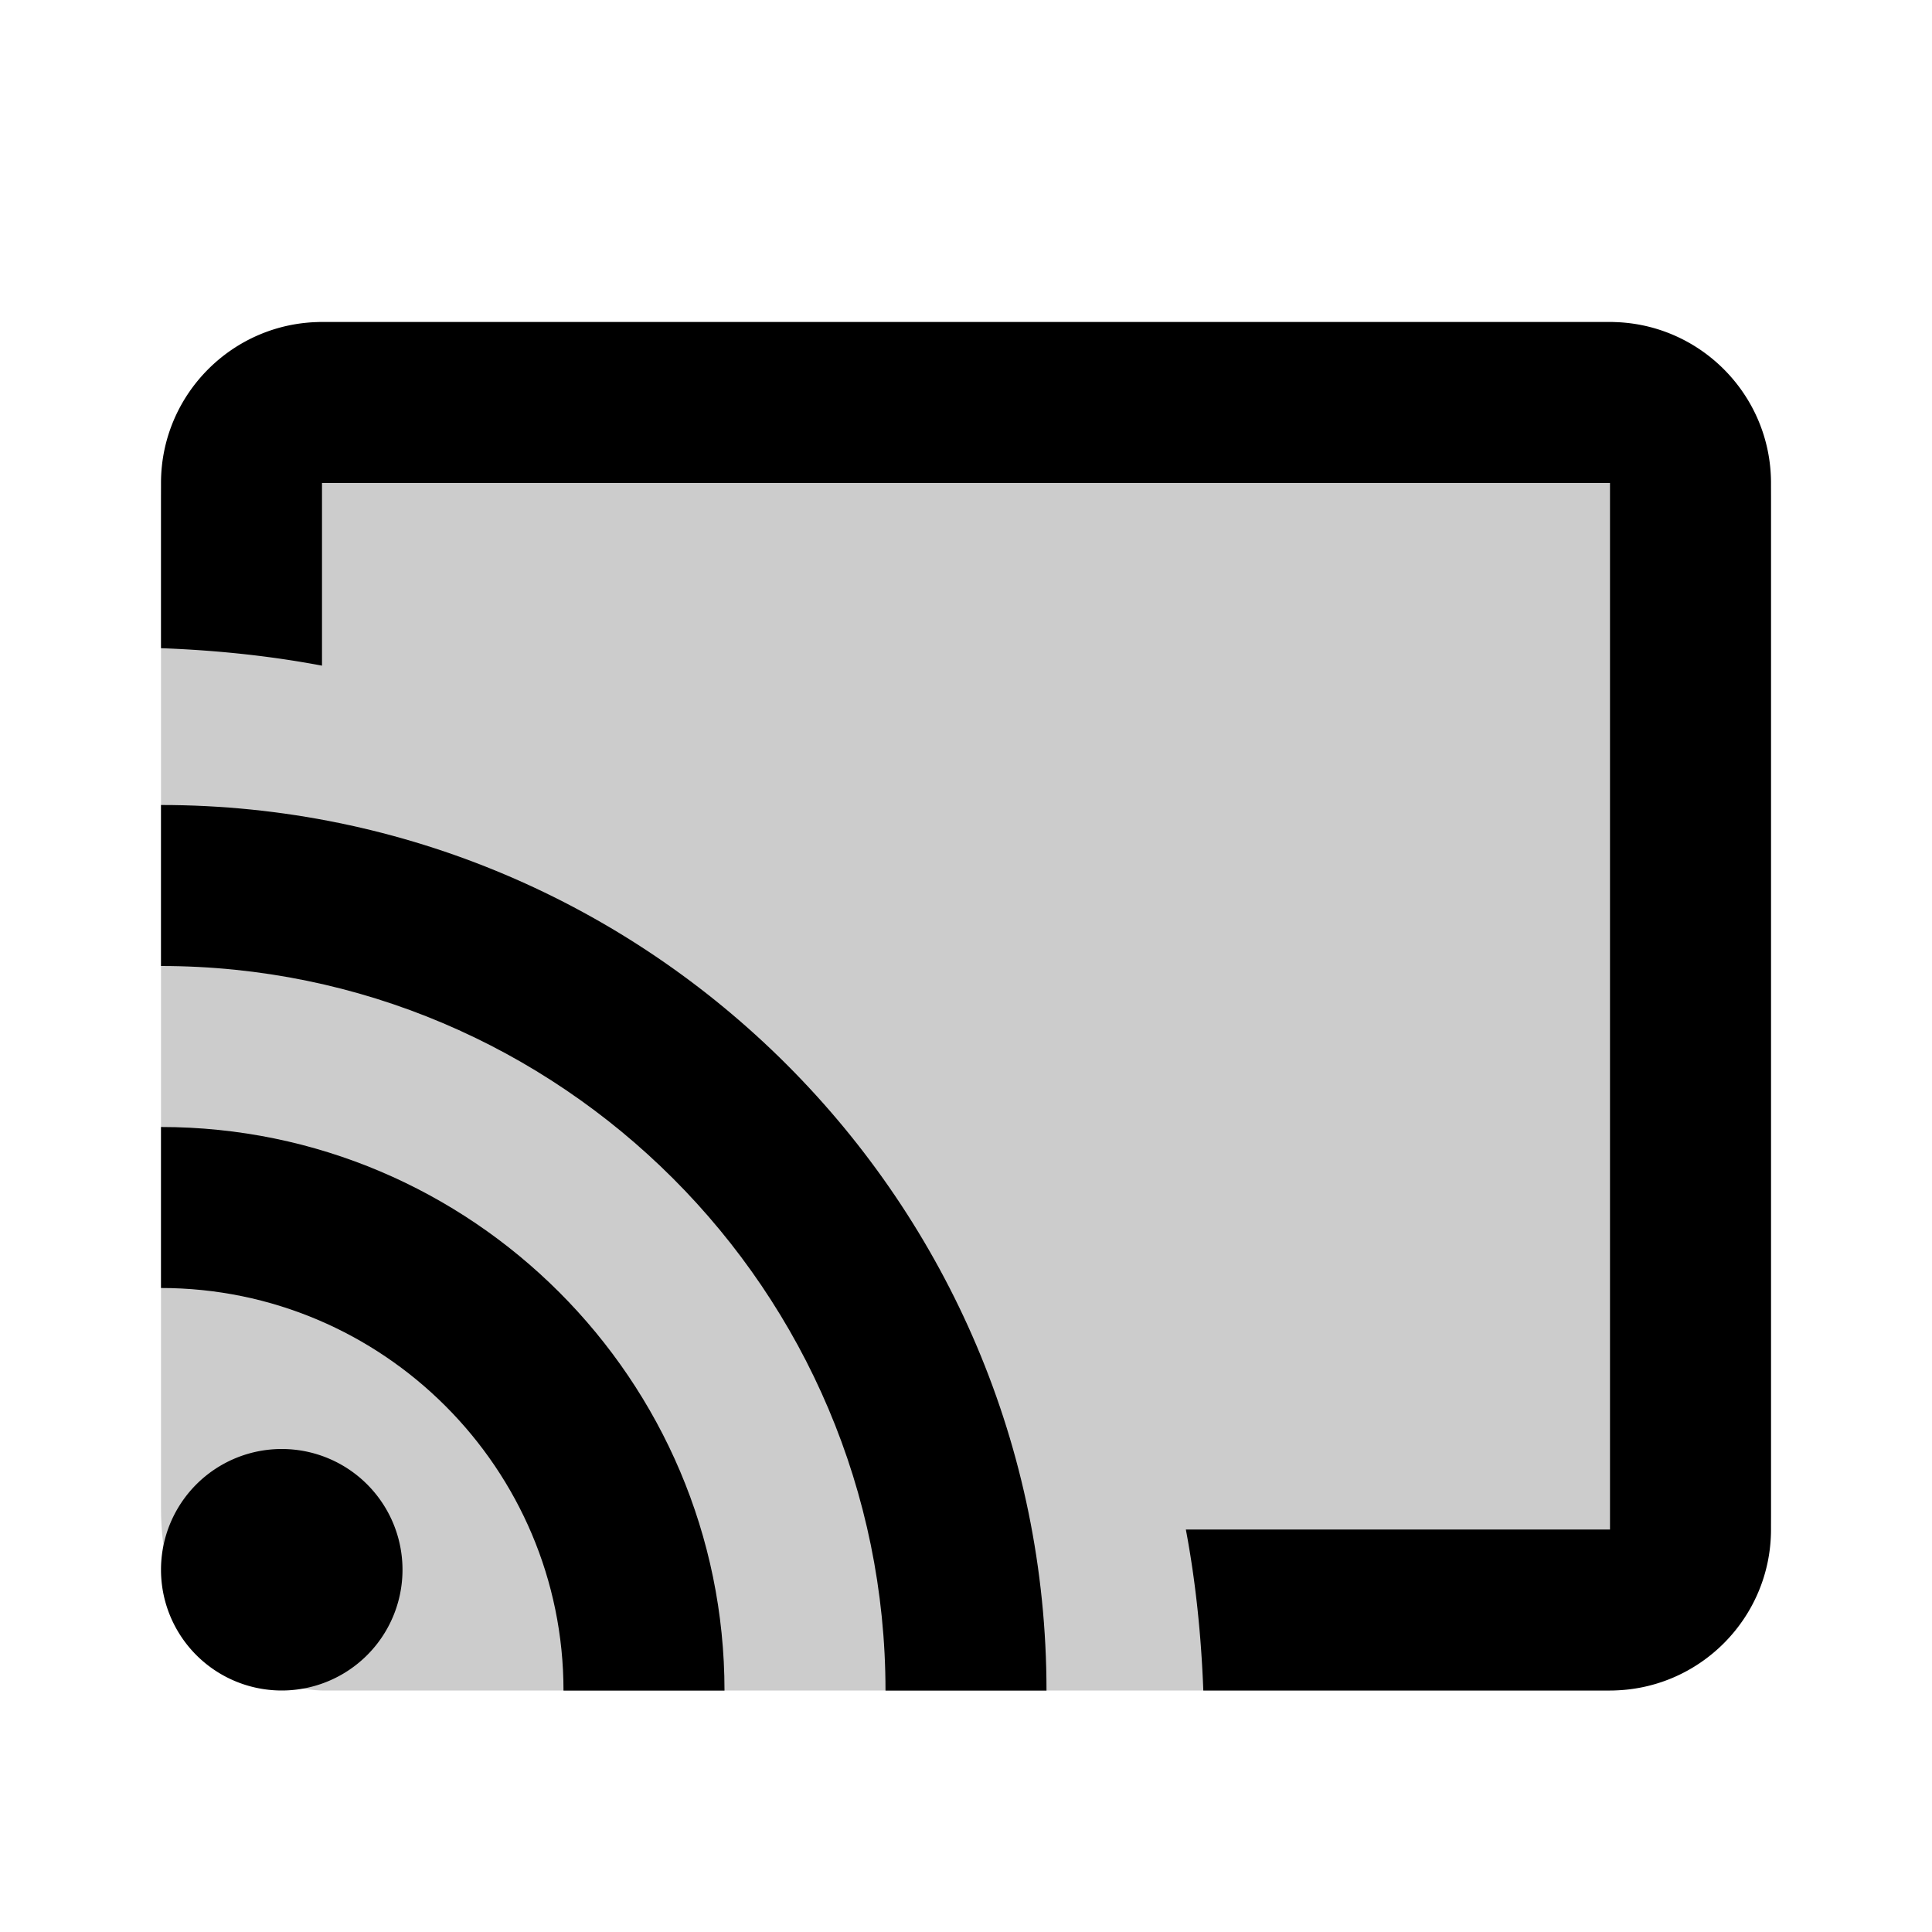 <svg viewBox="0 0 24 24"><path d="M11 21.001h2C13 14.935 8.065 10 2 10v2c4.962 0 9 4.038 9 9.001Z"/><path d="M7 21.001h2C9 17.141 5.86 14 2 14v2c2.757 0 5 2.243 5 5.001Z"/><path d="M3.5 21a1.5 1.5 0 1 0 0-3 1.5 1.5 0 0 0 0 3ZM20 4H4c-1.103 0-2 .897-2 2v2.052c.68.025 1.349.094 2 .217V6h16v13h-5.269c.123.651.191 1.32.217 2H20c1.103 0 2-.897 2-2V6c0-1.103-.897-2-2-2Z"/><path fill-opacity=".2" d="M2 18.733V6.267C2 4 4 4 4 4h16s2 0 2 2.267v12.466C22 21 20 21 20 21H4s-2 0-2-2.267Z"/></svg>